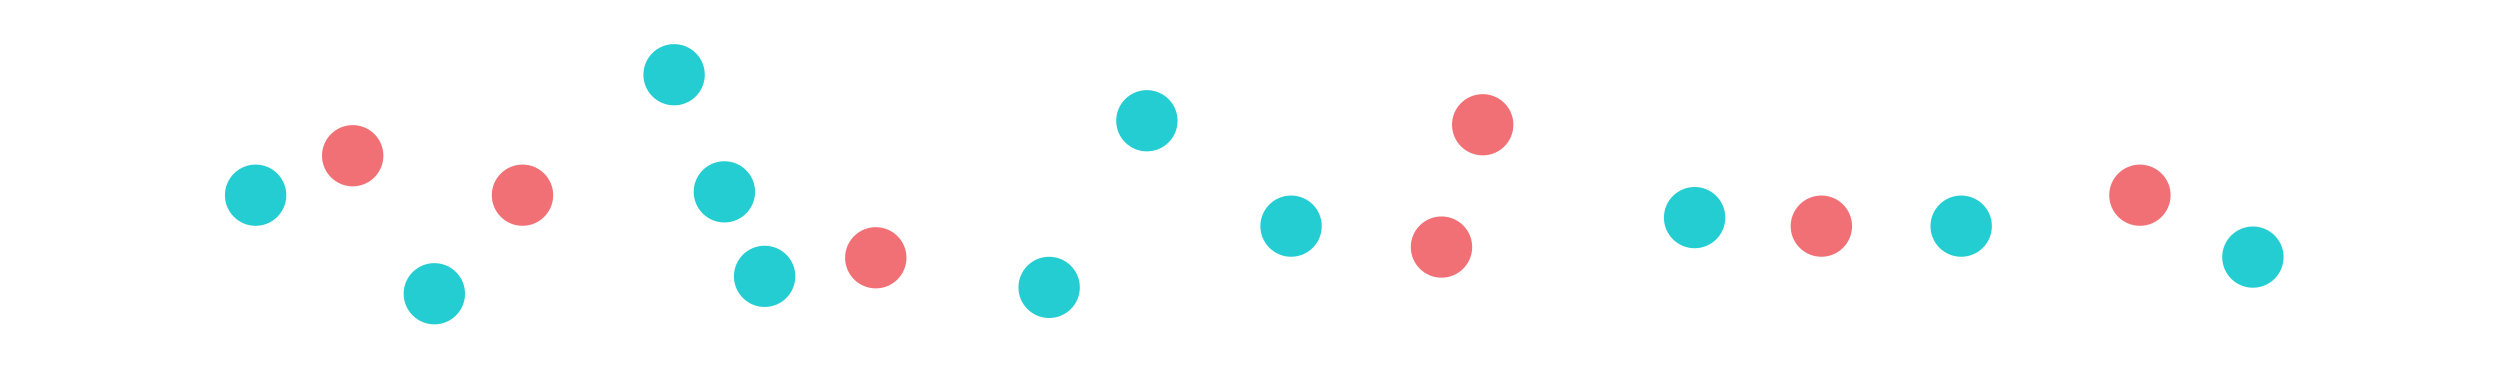 <?xml version="1.0" encoding="UTF-8" standalone="no"?>
<svg width="680px" height="100px" viewBox="0 0 680 100" version="1.1" xmlns="http://www.w3.org/2000/svg" xmlns:xlink="http://www.w3.org/1999/xlink" xmlns:sketch="http://www.bohemiancoding.com/sketch/ns">
    <!-- Generator: Sketch 3.1.1 (8761) - http://www.bohemiancoding.com/sketch -->
    <title>posts_nexts_dots</title>
    <desc>Created with Sketch.</desc>
    <defs></defs>
    <g id="Page-1" stroke="none" stroke-width="1" fill="none" fill-rule="evenodd" sketch:type="MSPage">
        <g id="posts_nexts_dots" sketch:type="MSArtboardGroup">
            <g id="Group-2" sketch:type="MSLayerGroup" transform="translate(61, 12)">
                <ellipse id="Oval-12" fill="#23CDD1" sketch:type="MSShapeGroup" cx="8.526" cy="41.095" rx="8.347" ry="8.328"></ellipse>
                <ellipse id="Oval-14" fill="#23CDD1" sketch:type="MSShapeGroup" cx="122.353" cy="8.328" rx="8.347" ry="8.328"></ellipse>
                <ellipse id="Oval-29" fill="#23CDD1" sketch:type="MSShapeGroup" cx="136.034" cy="40.184" rx="8.347" ry="8.328"></ellipse>
                <ellipse id="Oval-15" fill="#23CDD1" sketch:type="MSShapeGroup" cx="146.979" cy="63.166" rx="8.347" ry="8.328"></ellipse>
                <ellipse id="Oval-16" fill="#23CDD1" sketch:type="MSShapeGroup" cx="250.953" cy="20.843" rx="8.347" ry="8.328"></ellipse>
                <ellipse id="Oval-17" fill="#23CDD1" sketch:type="MSShapeGroup" cx="290.171" cy="49.514" rx="8.347" ry="8.328"></ellipse>
                <ellipse id="Oval-18" fill="#23CDD1" sketch:type="MSShapeGroup" cx="57.142" cy="67.899" rx="8.347" ry="8.328"></ellipse>
                <ellipse id="Oval-19" fill="#23CDD1" sketch:type="MSShapeGroup" cx="224.365" cy="66.17" rx="8.347" ry="8.328"></ellipse>
                <ellipse id="Oval-20" fill="#23CDD1" sketch:type="MSShapeGroup" cx="399.935" cy="47.193" rx="8.347" ry="8.328"></ellipse>
                <ellipse id="Oval-21" fill="#23CDD1" sketch:type="MSShapeGroup" cx="551.792" cy="57.933" rx="8.347" ry="8.328"></ellipse>
                <ellipse id="Oval-22" fill="#23CDD1" sketch:type="MSShapeGroup" cx="472.443" cy="49.514" rx="8.347" ry="8.328"></ellipse>
                <ellipse id="Oval-13" fill="#F17075" sketch:type="MSShapeGroup" cx="81.121" cy="41.095" rx="8.347" ry="8.328"></ellipse>
                <ellipse id="Oval-23" fill="#F17075" sketch:type="MSShapeGroup" cx="34.935" cy="30.354" rx="8.347" ry="8.328"></ellipse>
                <ellipse id="Oval-24" fill="#F17075" sketch:type="MSShapeGroup" cx="177.215" cy="58.115" rx="8.347" ry="8.328"></ellipse>
                <ellipse id="Oval-25" fill="#F17075" sketch:type="MSShapeGroup" cx="342.296" cy="21.935" rx="8.347" ry="8.328"></ellipse>
                <ellipse id="Oval-26" fill="#F17075" sketch:type="MSShapeGroup" cx="434.413" cy="49.514" rx="8.347" ry="8.328"></ellipse>
                <ellipse id="Oval-27" fill="#F17075" sketch:type="MSShapeGroup" cx="521.058" cy="41.095" rx="8.347" ry="8.328"></ellipse>
                <ellipse id="Oval-28" fill="#F17075" sketch:type="MSShapeGroup" cx="331.085" cy="55.202" rx="8.347" ry="8.328"></ellipse>
            </g>
        </g>
    </g>
</svg>